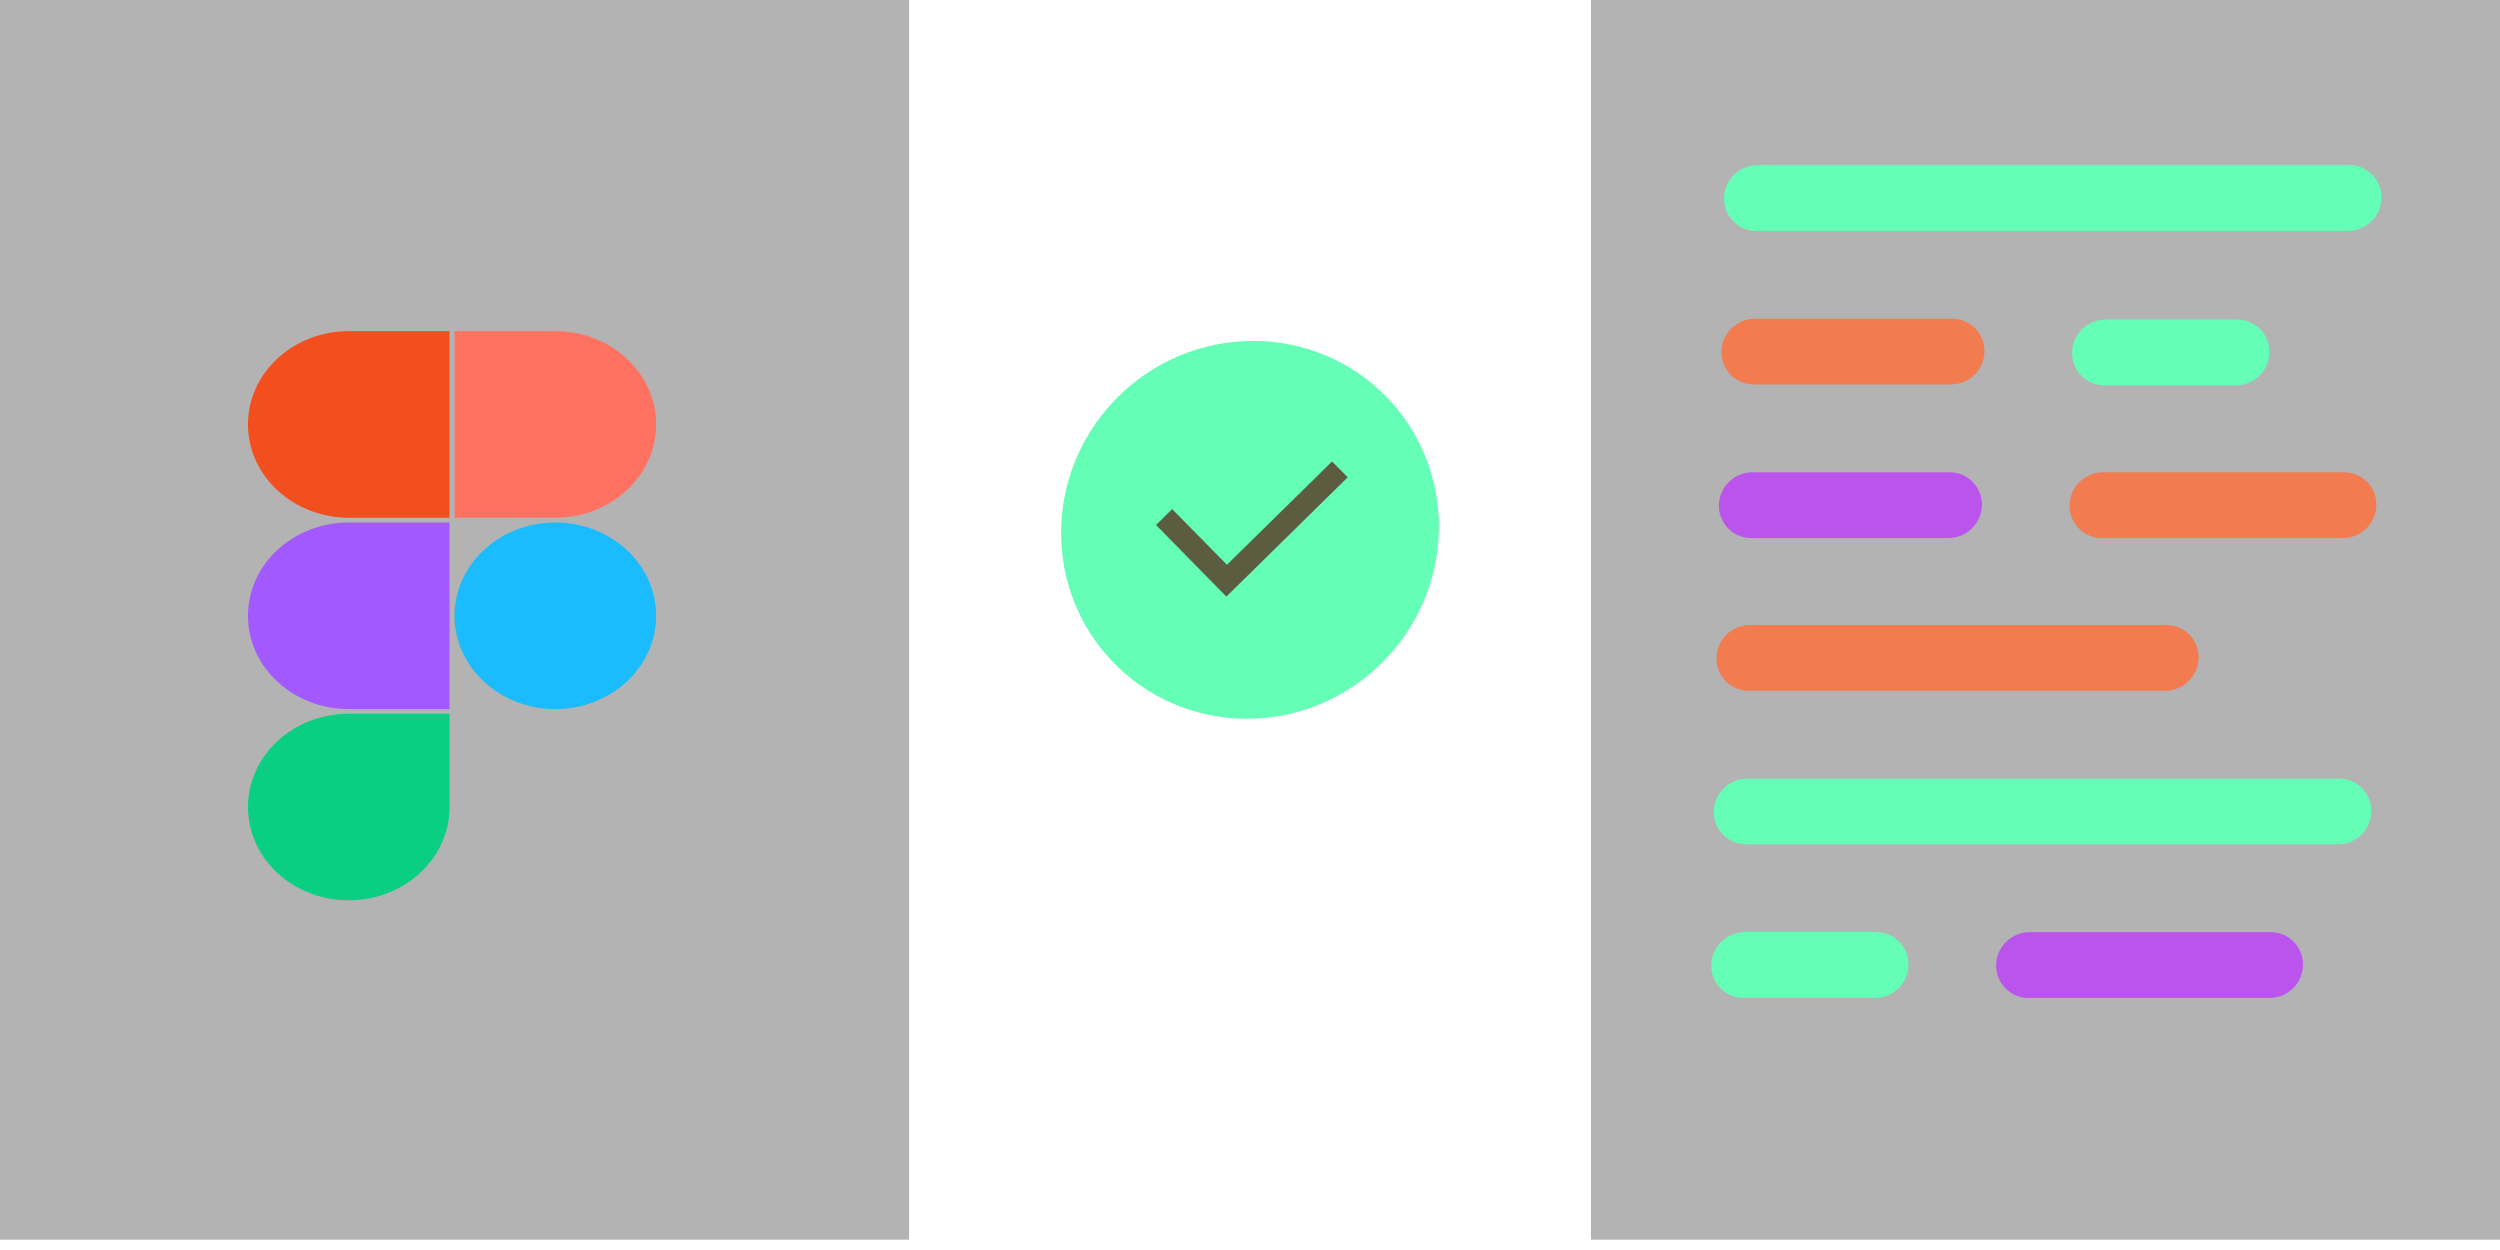 <svg width="22" height="11" viewBox="0 0 22 11" fill="none" xmlns="http://www.w3.org/2000/svg">
<rect width="8" height="10.909" fill="black" fill-opacity="0.3"/>
<g clip-path="url(#clip0_710_38092)">
<path d="M3.069 7.923C3.558 7.923 3.956 7.556 3.956 7.102V6.281H3.069C2.579 6.281 2.182 6.649 2.182 7.102C2.182 7.556 2.579 7.923 3.069 7.923Z" fill="#0ACF83"/>
<path d="M2.182 5.419C2.182 4.966 2.58 4.598 3.069 4.598H3.956V6.24H3.069C2.58 6.24 2.182 5.872 2.182 5.419Z" fill="#A259FF"/>
<path d="M2.182 3.735C2.182 3.282 2.58 2.914 3.069 2.914H3.956V4.556H3.069C2.58 4.556 2.182 4.188 2.182 3.735Z" fill="#F24E1E"/>
<path d="M4 2.914H4.887C5.377 2.914 5.774 3.282 5.774 3.735C5.774 4.188 5.377 4.556 4.887 4.556H4V2.914Z" fill="#FF7262"/>
<path d="M5.774 5.419C5.774 5.872 5.377 6.24 4.887 6.24C4.397 6.24 4 5.872 4 5.419C4 4.966 4.397 4.598 4.887 4.598C5.377 4.598 5.774 4.966 5.774 5.419Z" fill="#1ABCFE"/>
</g>
<path d="M12.662 4.662C12.647 5.58 11.891 6.325 10.973 6.325C10.054 6.325 9.322 5.58 9.338 4.662C9.353 3.744 10.109 3 11.028 3C11.946 3 12.678 3.744 12.662 4.662Z" fill="#65FEB7"/>
<g clip-path="url(#clip1_710_38092)">
<path d="M10.797 4.97L11.722 4.061L11.86 4.2L10.792 5.25L10.173 4.62L10.315 4.48L10.797 4.97Z" fill="#5C5C41"/>
</g>
<rect x="14" width="8" height="10.909" fill="black" fill-opacity="0.3"/>
<path d="M15.171 1.742C15.174 1.583 15.306 1.453 15.465 1.453H20.673C20.832 1.453 20.96 1.583 20.957 1.742C20.954 1.902 20.823 2.032 20.663 2.032H15.456C15.296 2.032 15.169 1.902 15.171 1.742Z" fill="#65FEB7"/>
<path d="M15.082 7.141C15.084 6.981 15.216 6.852 15.376 6.852H20.583C20.743 6.852 20.87 6.981 20.867 7.141C20.865 7.301 20.733 7.43 20.573 7.43H15.366C15.207 7.43 15.079 7.301 15.082 7.141Z" fill="#65FEB7"/>
<path d="M18.212 4.446C18.215 4.286 18.346 4.156 18.506 4.156H20.627C20.787 4.156 20.915 4.286 20.912 4.446C20.909 4.605 20.778 4.735 20.618 4.735H18.496C18.337 4.735 18.209 4.605 18.212 4.446Z" fill="#F27B50"/>
<path d="M17.566 8.492C17.569 8.333 17.701 8.203 17.86 8.203H19.982C20.142 8.203 20.269 8.333 20.266 8.492C20.264 8.652 20.132 8.782 19.972 8.782H17.851C17.691 8.782 17.564 8.652 17.566 8.492Z" fill="#BA54EC"/>
<path d="M17.463 3.094C17.466 2.934 17.338 2.805 17.178 2.805H15.443C15.283 2.805 15.151 2.934 15.149 3.094C15.146 3.254 15.273 3.383 15.433 3.383H17.169C17.329 3.383 17.46 3.254 17.463 3.094Z" fill="#F27B50"/>
<path d="M17.441 4.446C17.443 4.286 17.316 4.156 17.156 4.156H15.42C15.261 4.156 15.129 4.286 15.126 4.446C15.124 4.605 15.251 4.735 15.411 4.735H17.146C17.306 4.735 17.438 4.605 17.441 4.446Z" fill="#BA54EC"/>
<path d="M19.348 5.789C19.35 5.63 19.223 5.5 19.063 5.5H15.399C15.239 5.5 15.107 5.63 15.105 5.789C15.102 5.949 15.229 6.079 15.389 6.079H19.053C19.213 6.079 19.345 5.949 19.348 5.789Z" fill="#F27B50"/>
<path d="M19.971 3.102C19.973 2.942 19.846 2.812 19.686 2.812H18.529C18.369 2.812 18.238 2.942 18.235 3.102C18.232 3.261 18.36 3.391 18.519 3.391H19.677C19.836 3.391 19.968 3.261 19.971 3.102Z" fill="#65FEB7"/>
<path d="M16.795 8.492C16.797 8.333 16.67 8.203 16.51 8.203H15.353C15.194 8.203 15.062 8.333 15.059 8.492C15.056 8.652 15.184 8.782 15.344 8.782H16.501C16.661 8.782 16.792 8.652 16.795 8.492Z" fill="#65FEB7"/>
<defs>
<clipPath id="clip0_710_38092">
<rect width="3.636" height="5.091" fill="white" transform="translate(2.182 2.914)"/>
</clipPath>
<clipPath id="clip1_710_38092">
<rect width="2.375" height="2.375" fill="white" transform="matrix(1 0 -0.017 1 9.832 3.469)"/>
</clipPath>
</defs>
</svg>
